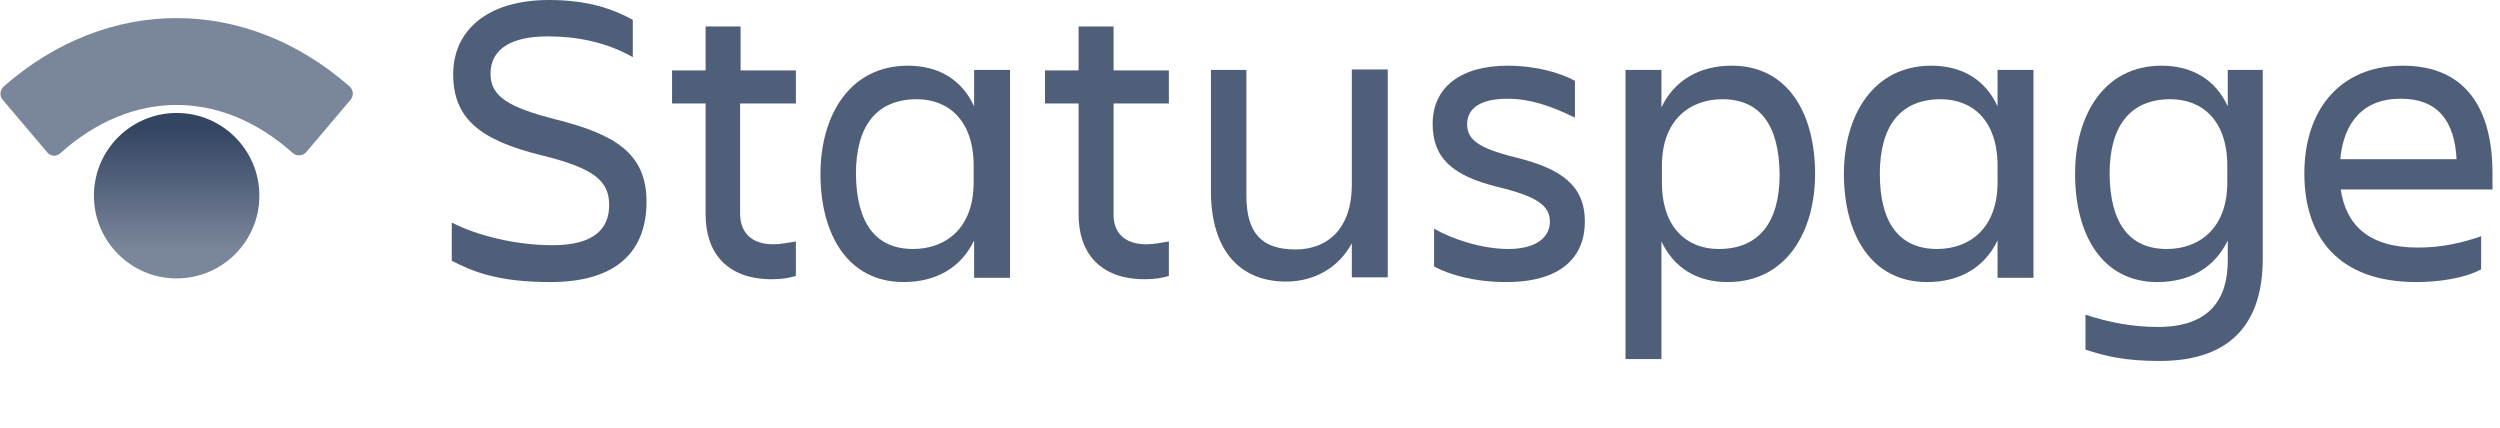 <svg width="187" height="32" viewBox="0 0 187 32" fill="none" xmlns="http://www.w3.org/2000/svg">
<path d="M41.182 21.098C37.222 21.098 35.383 20.32 33.792 19.507V16.645C35.701 17.634 38.601 18.341 41.323 18.341C44.4 18.341 45.566 17.14 45.566 15.337C45.566 13.535 44.435 12.581 40.545 11.627C35.949 10.496 33.898 8.906 33.898 5.548C33.898 2.368 36.338 0 41.076 0C44.046 0 45.92 0.707 47.334 1.484V4.276C45.284 3.11 43.056 2.721 40.97 2.721C38.282 2.721 36.691 3.64 36.691 5.513C36.691 7.209 38 8.022 41.606 8.941C45.92 10.037 48.36 11.415 48.36 15.09C48.36 18.695 46.238 21.098 41.182 21.098Z" fill="#505F79"/>
<path d="M57.836 18.272C58.472 18.272 59.038 18.131 59.533 18.06V20.64C59.073 20.781 58.543 20.887 57.73 20.887C54.406 20.887 52.78 18.943 52.78 16.046V7.741H50.269V5.268H52.78V1.981H55.396V5.268H59.533V7.741H55.361V15.975C55.361 17.353 56.174 18.272 57.836 18.272Z" fill="#505F79"/>
<path d="M72.864 17.988C71.874 20.038 70 21.098 67.596 21.098C63.458 21.098 61.372 17.599 61.372 13.006C61.372 8.624 63.565 4.913 67.914 4.913C70.177 4.913 71.945 5.938 72.864 7.952V5.231H75.551V20.78H72.864V17.988ZM68.303 18.624C70.707 18.624 72.829 17.105 72.829 13.642V12.405C72.829 8.942 70.884 7.422 68.585 7.422C65.58 7.422 64.024 9.401 64.024 13.006C64.059 16.751 65.545 18.624 68.303 18.624Z" fill="#505F79"/>
<path d="M85.735 18.272C86.371 18.272 86.937 18.131 87.432 18.06V20.64C86.972 20.781 86.442 20.887 85.629 20.887C82.305 20.887 80.678 18.943 80.678 16.046V7.741H78.167V5.268H80.678V1.981H83.295V5.268H87.432V7.741H83.295V15.975C83.259 17.353 84.073 18.272 85.735 18.272Z" fill="#505F79"/>
<path d="M90.543 5.23H93.23V14.631C93.23 17.423 94.362 18.66 96.908 18.66C99.383 18.66 101.116 16.999 101.116 13.853V5.195H103.803V20.745H101.116V18.2C100.126 20.038 98.287 21.063 96.201 21.063C92.629 21.063 90.578 18.589 90.578 14.313V5.23H90.543Z" fill="#505F79"/>
<path d="M112.678 21.098C110.344 21.098 108.435 20.568 107.268 19.932V17.105C108.612 17.882 110.839 18.624 112.82 18.624C114.871 18.624 115.931 17.776 115.931 16.575C115.931 15.409 115.012 14.702 112.077 13.995C108.612 13.147 107.162 11.804 107.162 9.26C107.162 6.539 109.248 4.913 112.784 4.913C114.8 4.913 116.639 5.408 117.805 6.044V8.8C115.931 7.882 114.411 7.387 112.749 7.387C110.804 7.387 109.743 8.058 109.743 9.295C109.743 10.391 110.486 11.062 113.35 11.769C116.815 12.617 118.548 13.889 118.548 16.575C118.548 19.154 116.851 21.098 112.678 21.098Z" fill="#505F79"/>
<path d="M124.276 18.06V26.859H121.589V5.231H124.276V8.023C125.266 5.973 127.14 4.913 129.545 4.913C133.682 4.913 135.768 8.412 135.768 13.006C135.768 17.388 133.576 21.099 129.226 21.099C126.963 21.099 125.231 20.074 124.276 18.06ZM128.837 7.422C126.433 7.422 124.311 8.942 124.311 12.405V13.642C124.311 17.105 126.256 18.625 128.554 18.625C131.56 18.625 133.116 16.646 133.116 13.041C133.081 9.295 131.595 7.422 128.837 7.422Z" fill="#505F79"/>
<path d="M149.417 17.988C148.427 20.038 146.552 21.098 144.148 21.098C140.011 21.098 137.925 17.599 137.925 13.006C137.925 8.624 140.117 4.913 144.466 4.913C146.729 4.913 148.497 5.938 149.417 7.952V5.231H152.104V20.78H149.417V17.988ZM144.891 18.624C147.295 18.624 149.417 17.105 149.417 13.642V12.405C149.417 8.942 147.472 7.422 145.173 7.422C142.168 7.422 140.612 9.401 140.612 13.006C140.612 16.751 142.133 18.624 144.891 18.624Z" fill="#505F79"/>
<path d="M166.637 17.989C165.647 20.038 163.773 21.099 161.368 21.099C157.266 21.099 155.216 17.6 155.216 13.006C155.216 8.624 157.373 4.913 161.686 4.913C163.95 4.913 165.718 5.938 166.637 7.952V5.231H169.254V19.367C169.254 23.926 167.097 27 161.545 27C158.928 27 157.514 26.647 155.993 26.152V23.537C157.691 24.102 159.494 24.456 161.404 24.456C165.293 24.456 166.637 22.371 166.637 19.473V17.989ZM162.075 18.625C164.48 18.625 166.602 17.105 166.602 13.642V12.405C166.602 8.942 164.657 7.422 162.358 7.422C159.353 7.422 157.797 9.401 157.797 13.006C157.832 16.752 159.317 18.625 162.075 18.625Z" fill="#505F79"/>
<path d="M180.745 21.098C174.911 21.098 172.365 17.741 172.365 12.97C172.365 8.27 174.982 4.913 179.72 4.913C184.528 4.913 186.438 8.235 186.438 12.97V14.172H175.088C175.477 16.822 177.174 18.518 180.851 18.518C182.654 18.518 184.175 18.165 185.589 17.67V20.144C184.281 20.851 182.301 21.098 180.745 21.098ZM175.052 11.91H183.75C183.609 9.012 182.301 7.387 179.613 7.387C176.749 7.352 175.3 9.189 175.052 11.91Z" fill="#505F79"/>
<path d="M13.213 20.825C16.63 20.825 19.401 18.055 19.401 14.638C19.401 11.22 16.63 8.45 13.213 8.45C9.795 8.45 7.025 11.22 7.025 14.638C7.025 18.055 9.795 20.825 13.213 20.825Z" fill="url(#paint0_linear)"/>
<path d="M0.2 7.461L3.524 11.385C3.772 11.703 4.231 11.739 4.514 11.456C9.889 6.648 16.537 6.648 21.911 11.456C22.194 11.703 22.654 11.668 22.901 11.385L26.225 7.461C26.473 7.178 26.437 6.718 26.154 6.471C18.375 -0.352 8.05 -0.352 0.271 6.471C-0.012 6.754 -0.047 7.178 0.2 7.461Z" fill="#7A869A"/>
<defs>
<linearGradient id="paint0_linear" x1="13.216" y1="18.674" x2="13.216" y2="7.731" gradientUnits="userSpaceOnUse">
<stop stop-color="#7A869A"/>
<stop offset="0.824" stop-color="#344563"/>
</linearGradient>
</defs>
</svg>

